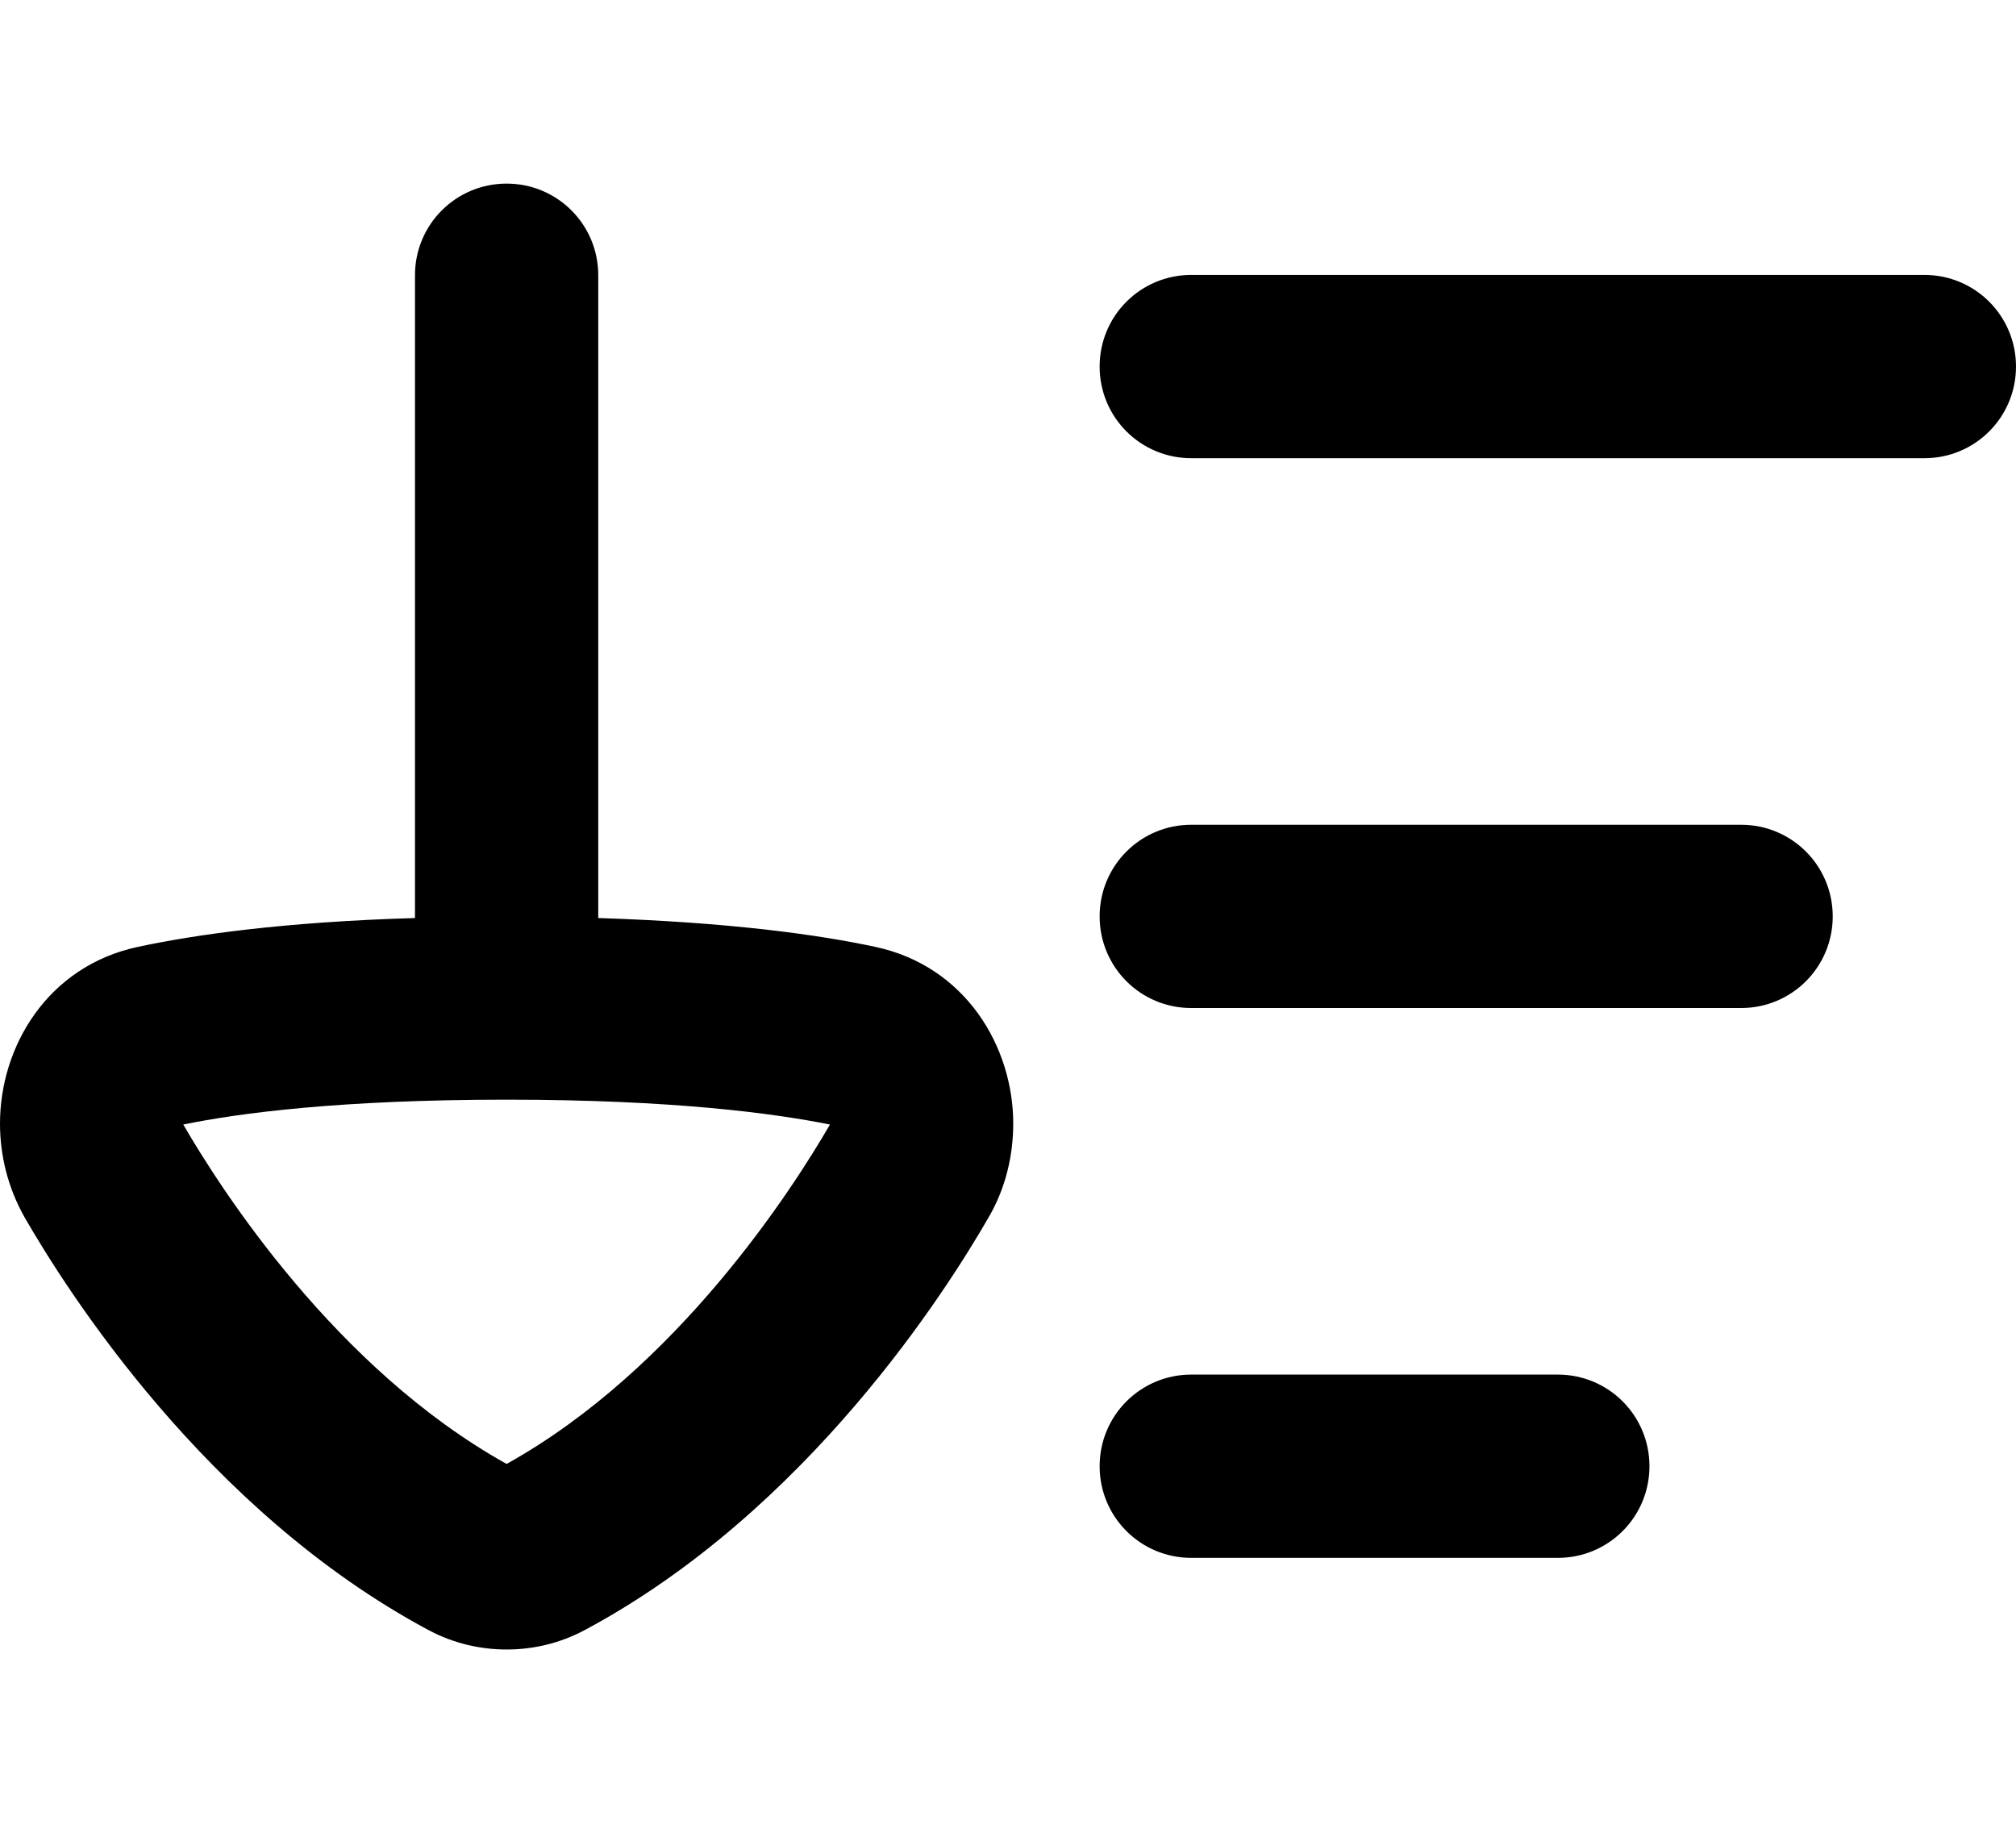 <svg xmlns="http://www.w3.org/2000/svg" viewBox="0 0 616 560"><!--! Font Awesome Pro 7.1.0 by @fontawesome - https://fontawesome.com License - https://fontawesome.com/license (Commercial License) Copyright 2025 Fonticons, Inc. --><path fill="currentColor" d="M309.6 343.3c0 9.5-2.2 19.6-7.6 28.8-12.4 21.5-55.1 89.5-123.4 126-7.7 4.1-15.9 5.9-23.8 5.9s-16.1-1.8-23.8-5.9c-68.3-36.5-111-104.5-123.4-126-5.3-9.3-7.6-19.3-7.6-28.8 0-23.5 14.5-48.1 42.2-54 17.3-3.7 44.4-7.6 84.6-8.8l0-196.4c0-15.5 12.5-28 28-28s28 12.5 28 28l0 196.4c40.3 1.3 67.3 5.1 84.6 8.8 27.7 5.9 42.2 30.6 42.2 54zm-154.8 104c52.3-29.1 87.5-84.2 98.8-103.7-16.9-3.4-47.9-7.6-98.8-7.6S73 340.1 56 343.6c11.3 19.5 46.5 74.6 98.8 103.7zM364 84c-15.5 0-28 12.5-28 28s12.5 28 28 28l224 0c15.5 0 28-12.5 28-28s-12.5-28-28-28L364 84zM336 448c0-15.5 12.5-28 28-28l112 0c15.5 0 28 12.5 28 28s-12.5 28-28 28l-112 0c-15.5 0-28-12.5-28-28zm28-196c-15.5 0-28 12.5-28 28s12.5 28 28 28l168 0c15.5 0 28-12.5 28-28s-12.5-28-28-28l-168 0z"/></svg>